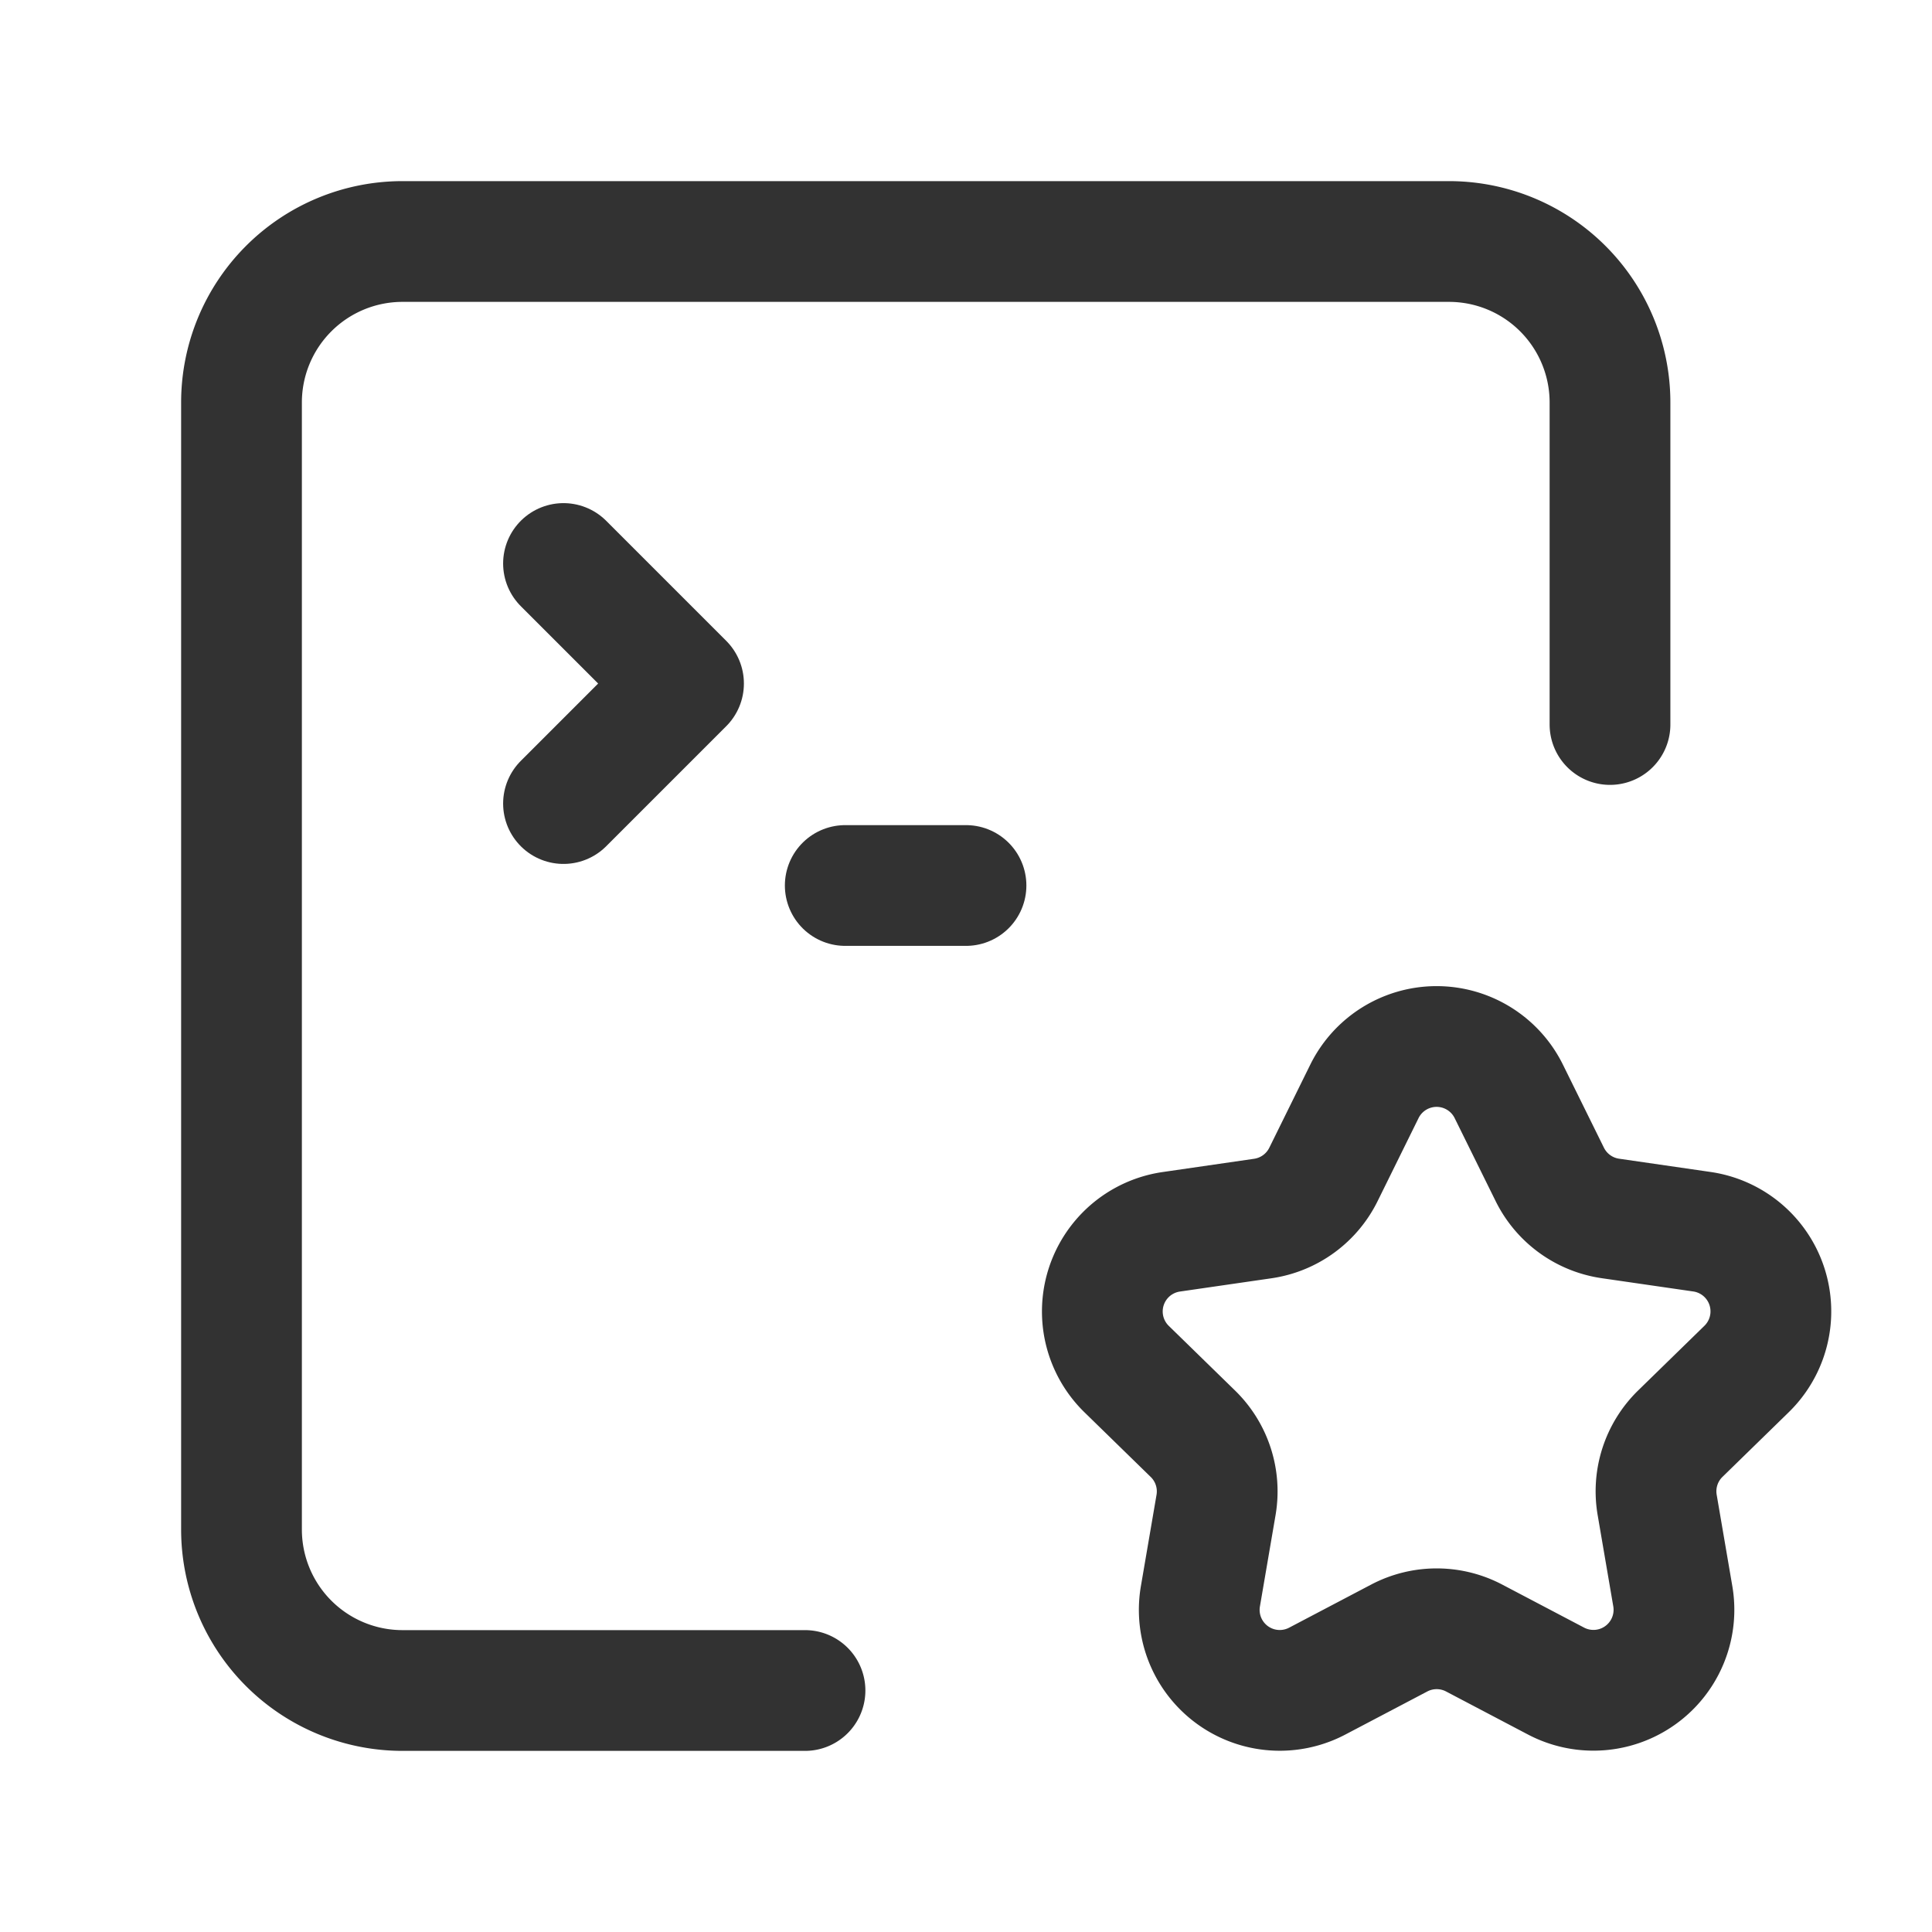 <svg xmlns="http://www.w3.org/2000/svg" viewBox="0 0 24 24"><g id="Layer_2" data-name="Layer 2"><path d="M20,9V5a2,2,0,0,0-2-2H5A2,2,0,0,0,3,5V19a2,2,0,0,0,2,2h5" fill="none" stroke="#323232" stroke-linecap="round" stroke-linejoin="round" stroke-width="1.5"/><path d="M7,7,8.491,8.491,7,9.982" fill="none" stroke="#323232" stroke-linecap="round" stroke-linejoin="round" stroke-width="1.5"/><path d="M10.5,11H12" fill="none" stroke="#323232" stroke-linecap="round" stroke-linejoin="round" stroke-width="1.5"/><path d="M16.949,13.558a1,1,0,0,1,1.794,0L19.252,14.589a1.0 1,0,0,0,.753.547l1.138.165a1,1,0,0,1,.554,1.705l-.824.804a1.0 1,0,0,0-.287.885l.194,1.133A1,1,0,0,1,19.33,20.883l-1.018-.535a1.0 1,0,0,0-.93,0l-1.018.535A1,1,0,0,1,14.912,19.829l.194-1.133a1.0 1,0,0,0-.287-.885l-.824-.804a1,1,0,0,1,.554-1.705l1.138-.165a1.0 1,0,0,0,.753-.547Z" fill="none" stroke="#323232" stroke-linecap="round" stroke-linejoin="round" stroke-width="1.5"/><path d="M24,24H0V0H24Z" fill="none"/></g></svg>